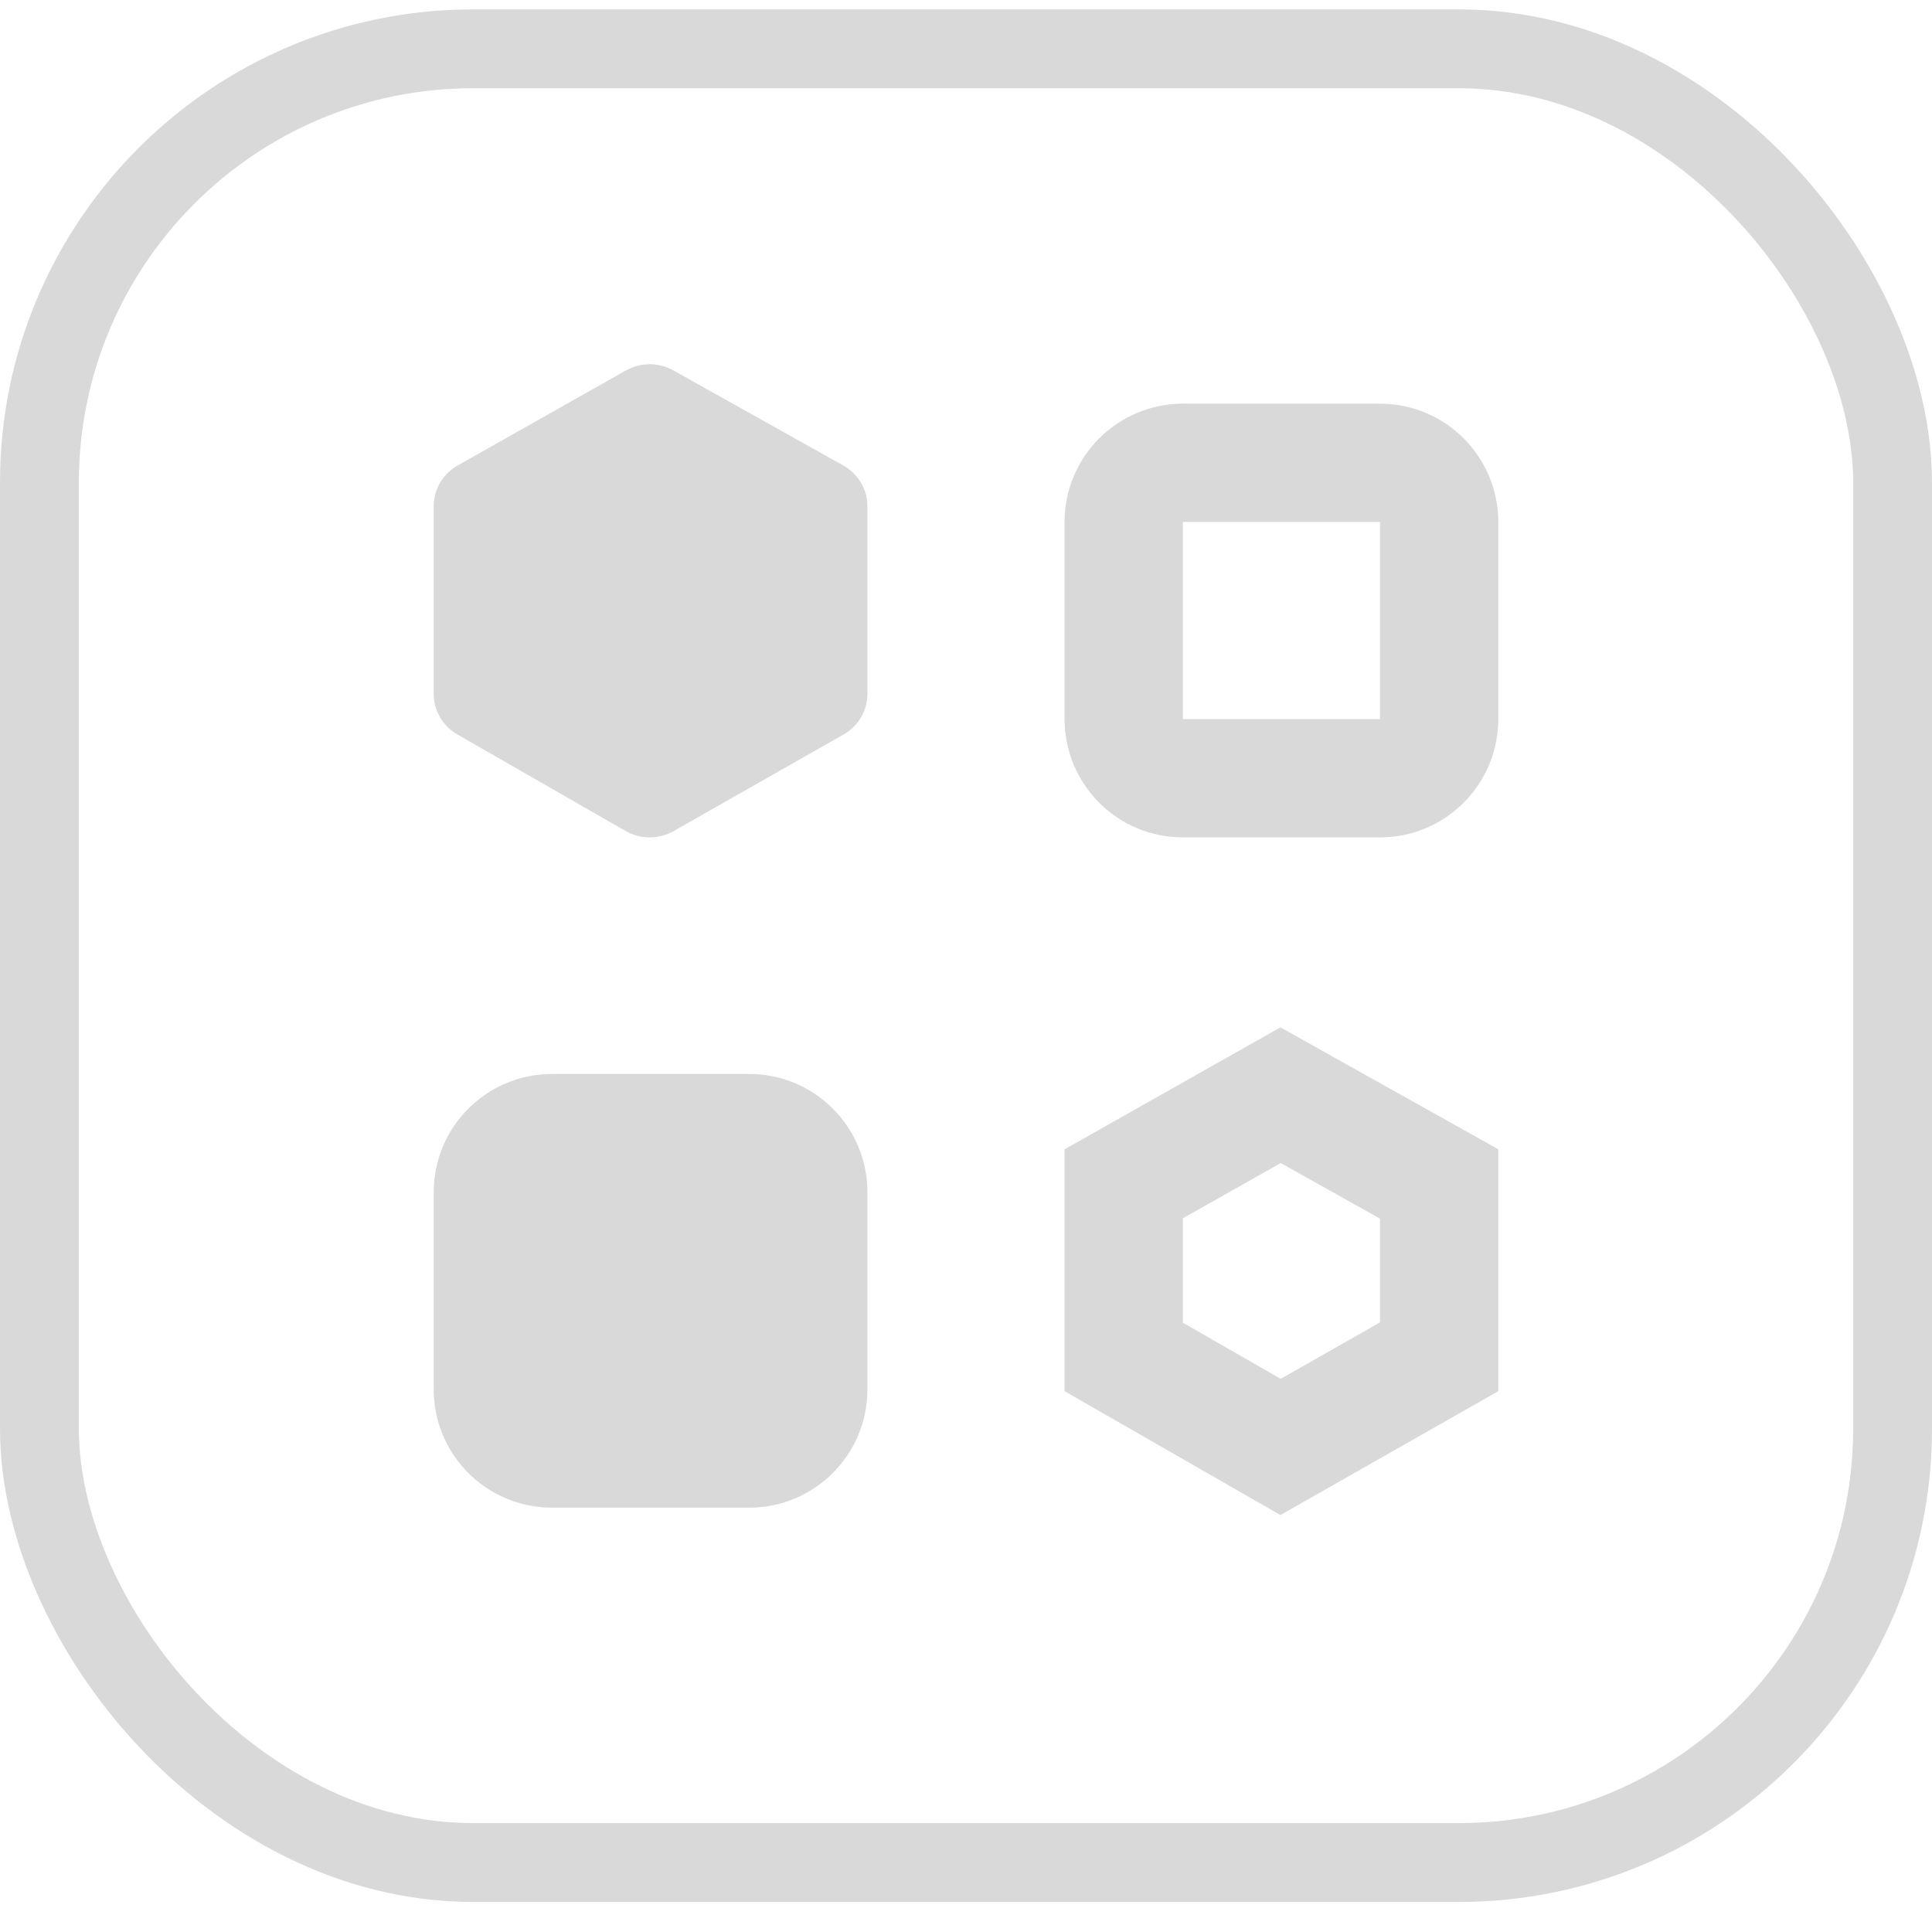 <svg width="49" height="49" viewBox="0 0 49 49" fill="none" xmlns="http://www.w3.org/2000/svg">
<path d="M11 30.238C11 28.581 12.343 27.238 14 27.238H19C20.657 27.238 22 28.581 22 30.238V35.238C22 36.895 20.657 38.238 19 38.238H14C12.343 38.238 11 36.895 11 35.238V30.238Z" fill="#D9D9D9"/>
<path d="M28.5 13.238C28.5 12.41 29.172 11.738 30 11.738H35C35.828 11.738 36.5 12.41 36.5 13.238V18.238C36.5 19.067 35.828 19.738 35 19.738H30C29.172 19.738 28.5 19.067 28.5 18.238V13.238Z" stroke="#D9D9D9" stroke-width="3"/>
<path d="M36.5 34.411L32.478 36.698L28.5 34.415V30.024L32.478 27.777L36.5 30.028V34.411ZM36.654 34.324L36.653 34.324L36.654 34.324ZM32.61 36.774C32.611 36.774 32.611 36.774 32.611 36.774L32.61 36.774Z" stroke="#D9D9D9" stroke-width="3"/>
<path d="M11.601 18.628L15.864 21.075C16.241 21.292 16.709 21.293 17.087 21.077L21.395 18.628C21.77 18.415 22 18.023 22 17.598V12.839C22 12.412 21.766 12.018 21.388 11.806L17.079 9.395C16.705 9.185 16.245 9.186 15.871 9.397L11.608 11.805C11.232 12.018 11 12.411 11 12.836V17.601C11 18.024 11.229 18.415 11.601 18.628Z" fill="#D9D9D9"/>
<rect x="1" y="1.238" width="47" height="46" rx="11" stroke="#D9D9D9" stroke-width="2"/>
</svg>
